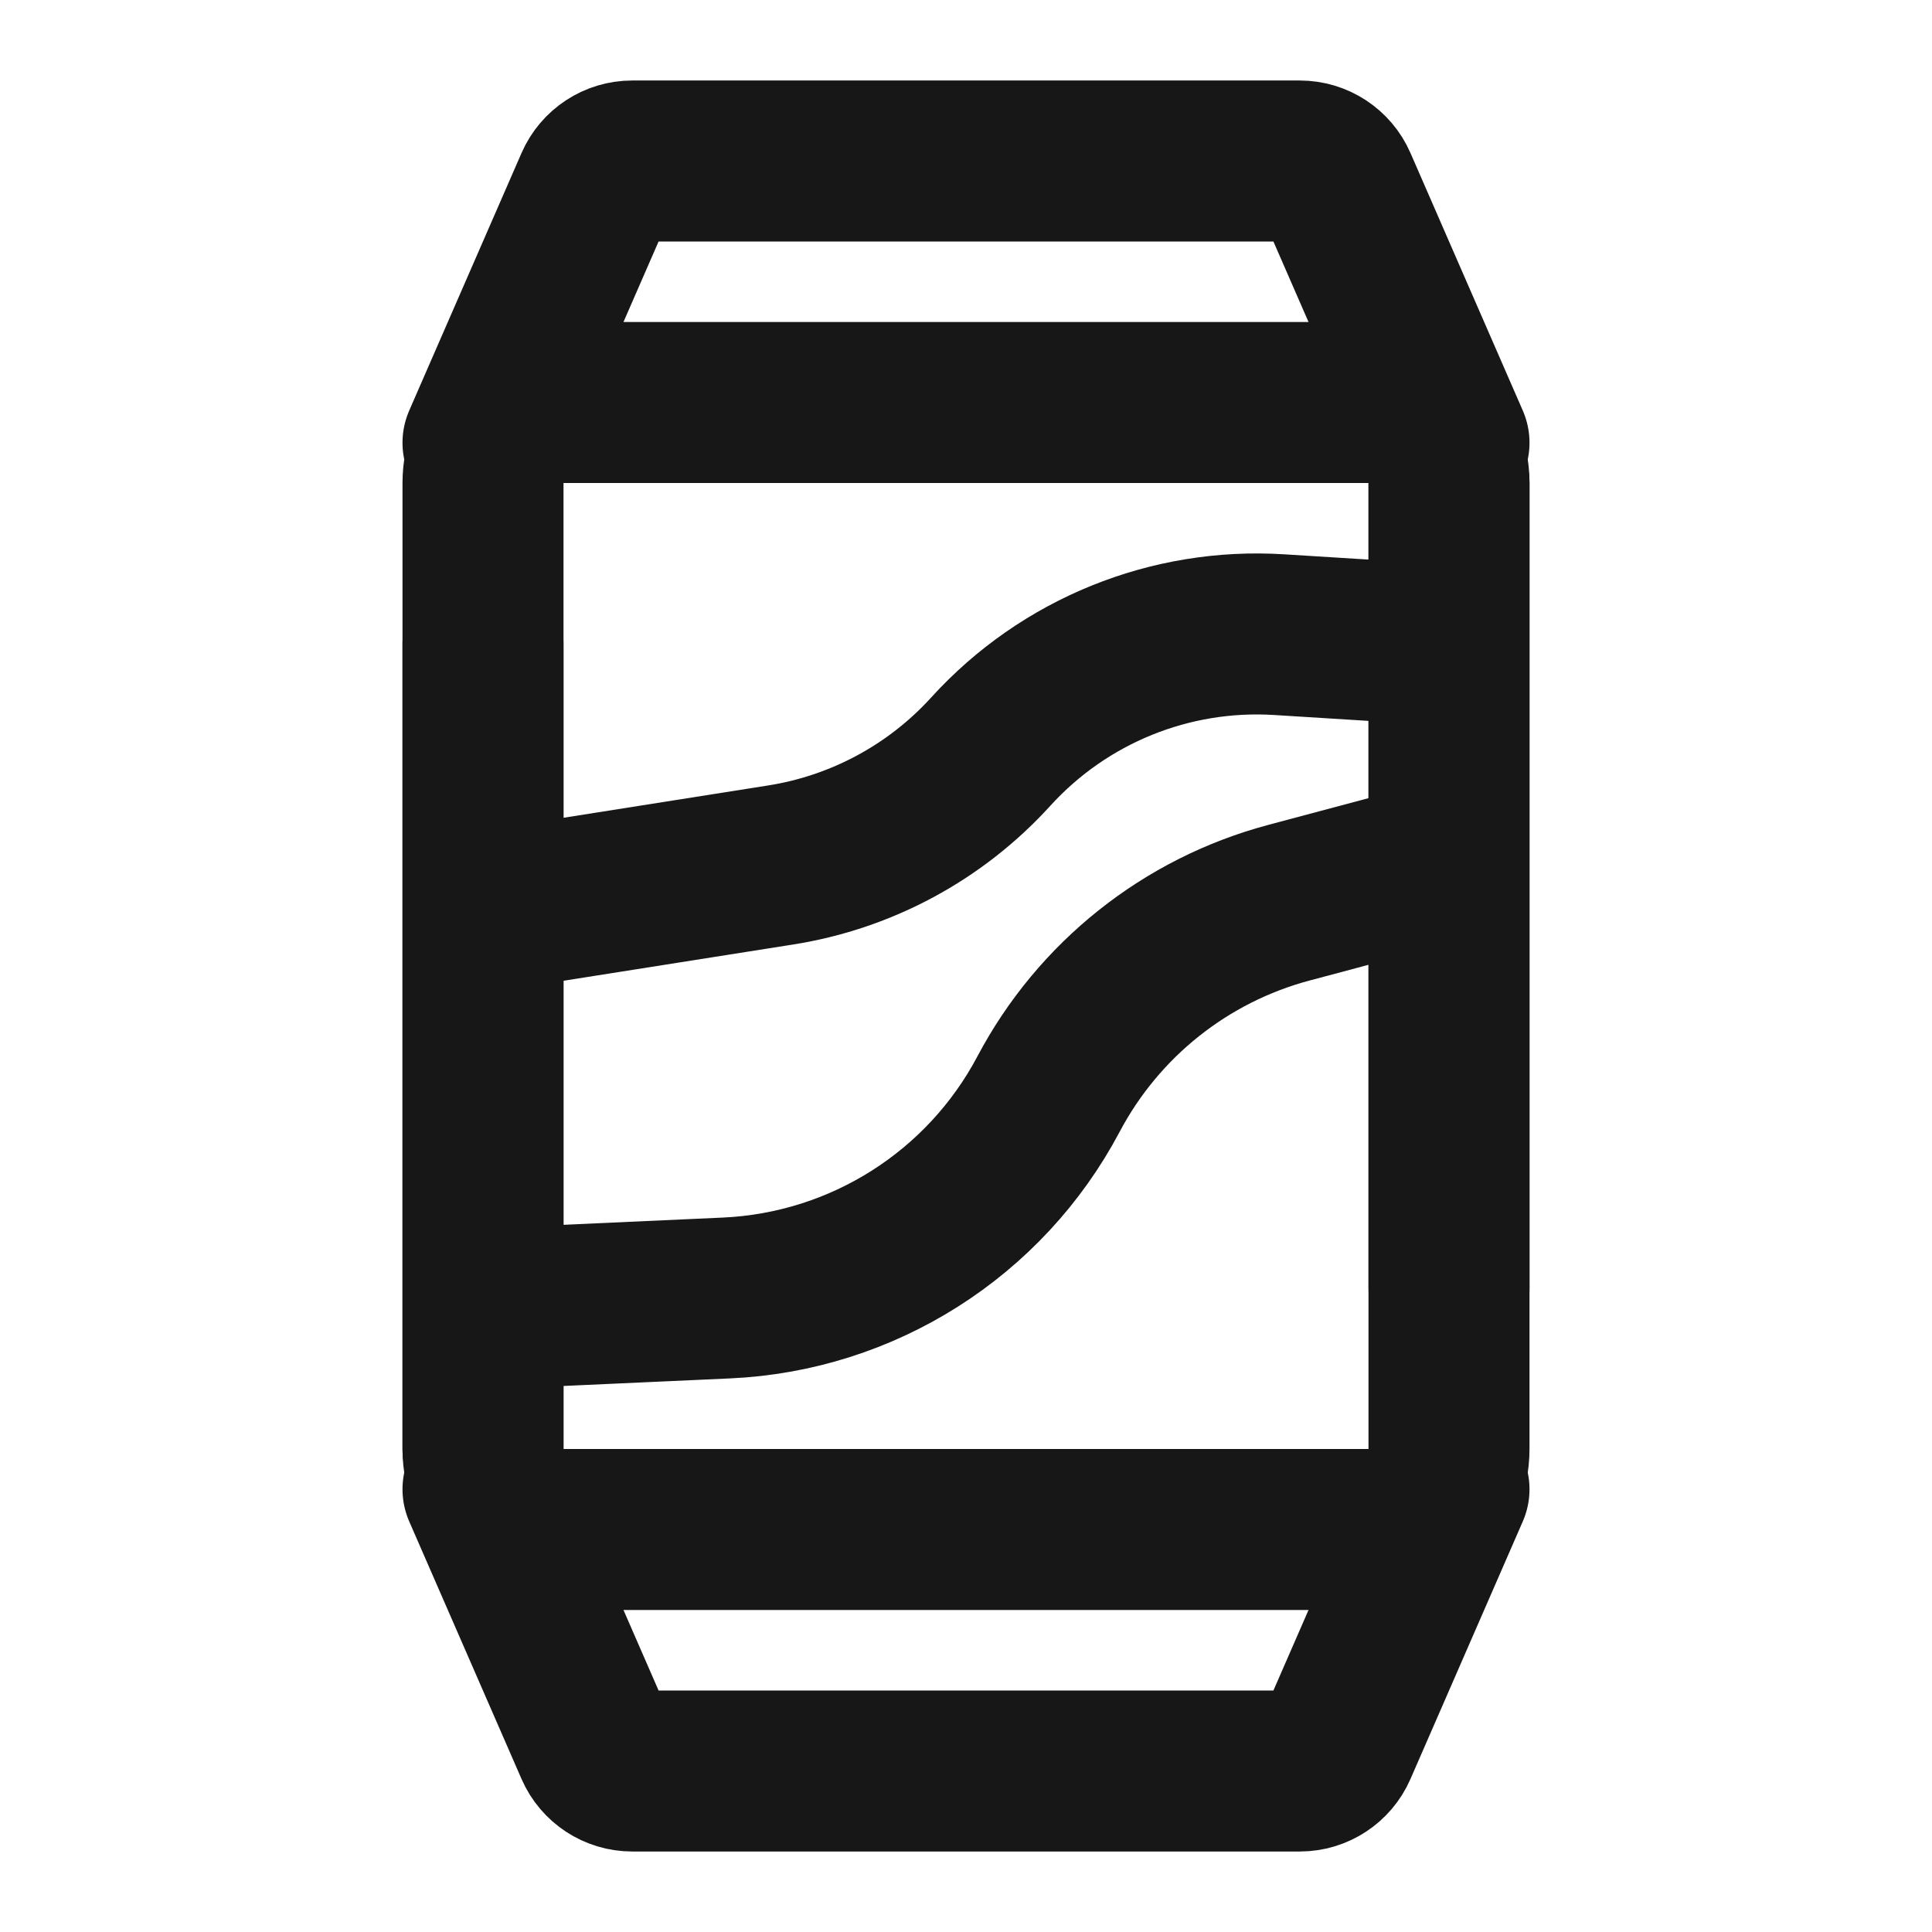 <?xml version="1.0" encoding="UTF-8"?><svg width="24" height="24" viewBox="0 0 48 48" fill="none" xmlns="http://www.w3.org/2000/svg"><path d="M36 37L33.209 43.4C33.05 43.764 32.69 44 32.292 44H15.707C15.31 44 14.95 43.764 14.791 43.4L12 37" stroke="#171717" stroke-width="4" stroke-linecap="round" stroke-linejoin="round"/><path d="M12 11L14.791 4.6C14.95 4.236 15.31 4 15.707 4H32.292C32.69 4 33.05 4.236 33.209 4.6L36 11" stroke="#171717" stroke-width="4" stroke-linecap="round" stroke-linejoin="round"/><path d="M12 12C12 10.895 12.895 10 14 10H34C35.105 10 36 10.895 36 12V36C36 37.105 35.105 38 34 38H14C12.895 38 12 37.105 12 36V12Z" fill="none" stroke="#171717" stroke-width="4"/><path d="M13 22.5L19.396 21.49C21.405 21.173 23.246 20.18 24.614 18.675V18.675C26.438 16.668 29.075 15.598 31.782 15.768L35.5 16" stroke="#171717" stroke-width="4" stroke-linecap="round" stroke-linejoin="round"/><path d="M12.5 32.5L18.053 32.248C21.428 32.094 24.47 30.167 26.051 27.181V27.181C27.294 24.834 29.458 23.111 32.025 22.427L35.5 21.5" stroke="#171717" stroke-width="4" stroke-linecap="round" stroke-linejoin="round"/><path d="M36 12V32" stroke="#171717" stroke-width="4" stroke-linecap="round" stroke-linejoin="round"/><path d="M12 16V36" stroke="#171717" stroke-width="4" stroke-linecap="round" stroke-linejoin="round"/></svg>
